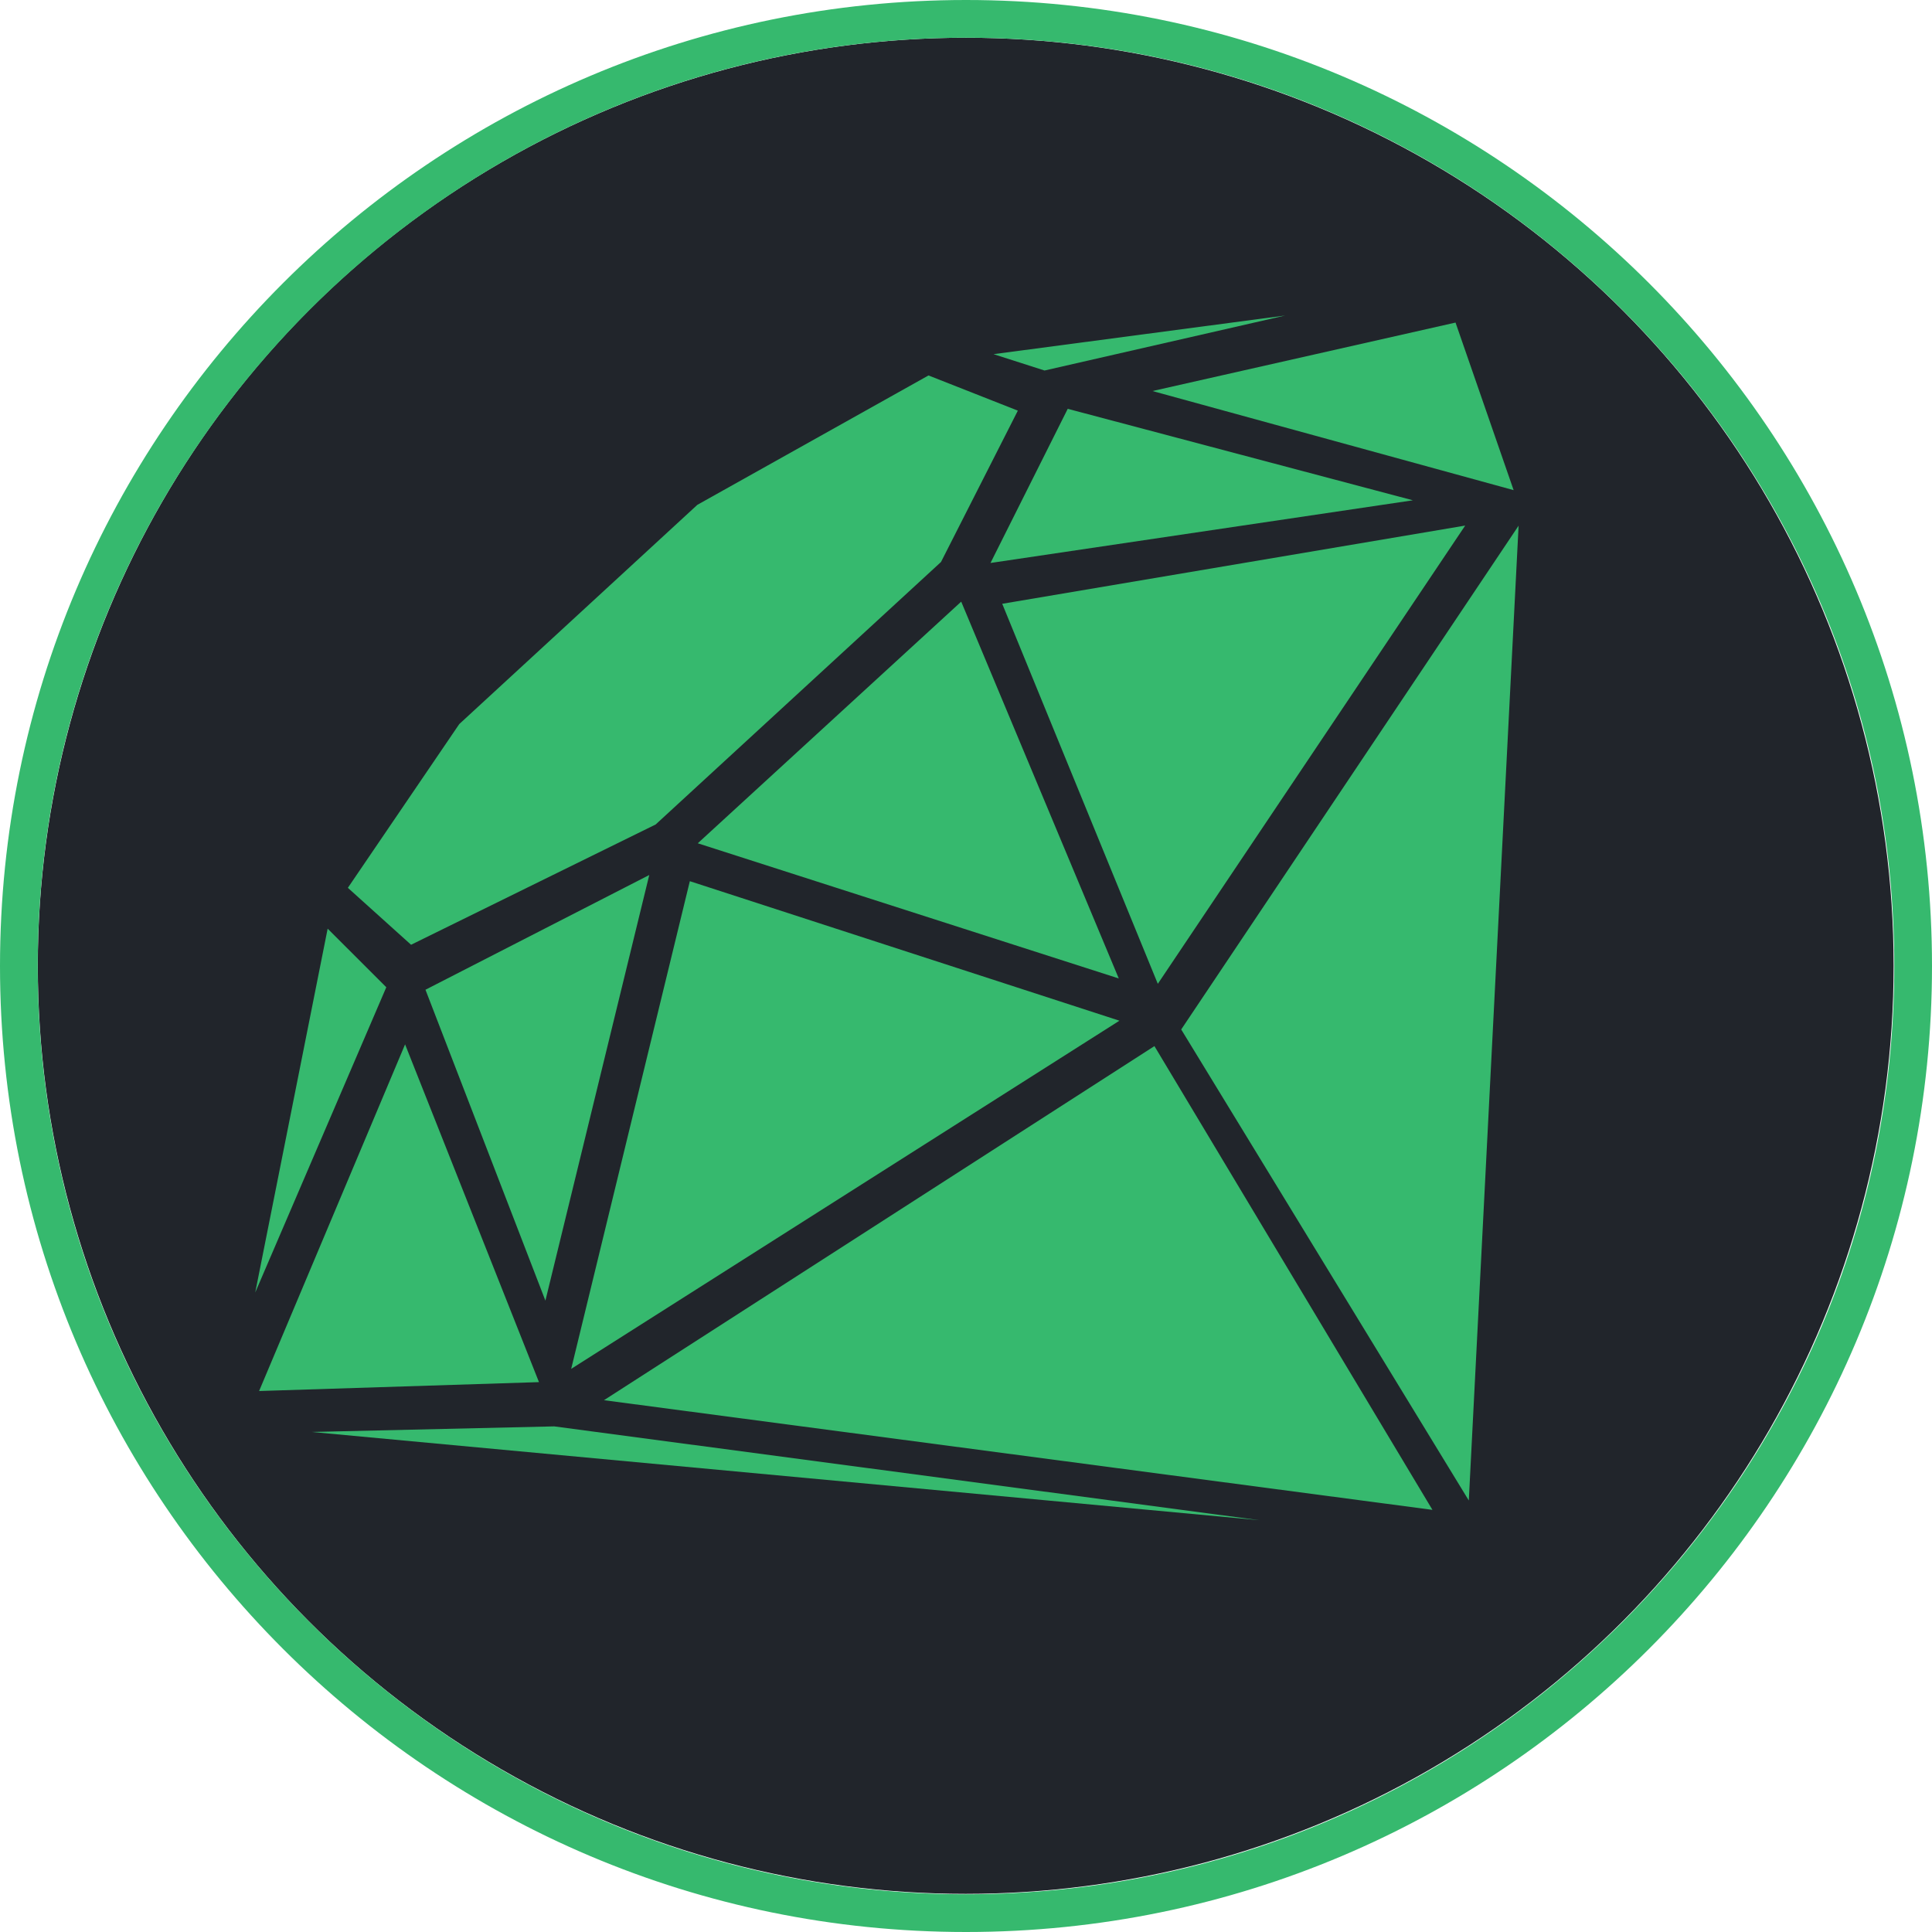 <?xml version="1.0" encoding="UTF-8" standalone="no"?>
<!DOCTYPE svg PUBLIC "-//W3C//DTD SVG 1.1//EN" "http://www.w3.org/Graphics/SVG/1.1/DTD/svg11.dtd">
<svg width="100%" height="100%" viewBox="0 0 512 512" version="1.1" xmlns="http://www.w3.org/2000/svg" xmlns:xlink="http://www.w3.org/1999/xlink" xml:space="preserve" xmlns:serif="http://www.serif.com/" style="fill-rule:evenodd;clip-rule:evenodd;stroke-linejoin:round;stroke-miterlimit:1.414;">
    <g transform="matrix(1.074,0,0,1.106,57.625,5.28)">
        <ellipse cx="184.637" cy="226.642" rx="228.963" ry="222.375" style="fill:rgb(33,37,43);"/>
    </g>
    <path d="M256,0C397.29,0 512,114.71 512,256C512,397.29 397.29,512 256,512C114.71,512 0,397.29 0,256C0,114.71 114.71,0 256,0ZM256,10C391.771,10 502,120.229 502,256C502,391.771 391.771,502 256,502C120.229,502 10,391.771 10,256C10,120.229 120.229,10 256,10Z" style="fill:rgb(54,185,110);"/>
    <g transform="matrix(1.68,0,0,1.679,67.041,76.527)">
        <path d="M158.751,194.367L47.514,179.559L9.27,180.439L158.751,194.367ZM186.055,192.735L142.199,119.536L55.366,175.425L186.055,192.735ZM191.79,191.258L146.424,116.909L199.645,37.394L191.79,191.258ZM45.115,172.573L23.994,119.261L0.966,173.978L45.115,172.573ZM50.197,170.48L136.678,115.527L68.912,93.506L50.197,170.48ZM46.129,159.712L62.512,92.531L27.211,110.64L46.129,159.712ZM0.355,158.429L21.031,110.246L11.781,100.999L0.355,158.429ZM142.733,109.707L191.221,37.376L118.191,49.722L142.733,109.707ZM136.575,108.859L111.72,49.383L70.164,87.523L136.575,108.859ZM24.937,103.54L63.521,84.555L108.532,43.125L120.653,19.237L106.561,13.681L70.094,34.105L32.541,68.708L14.968,94.554L24.937,103.54ZM116.34,43.28L128.523,18.948L182.972,33.387L116.34,43.28ZM198.861,31.784L141.891,16.141L189.696,5.335L198.861,31.784ZM116.819,10.321L124.864,12.902L162.823,4.222L116.819,10.321Z" style="fill:rgb(54,185,110);"/>
    </g>
</svg>

